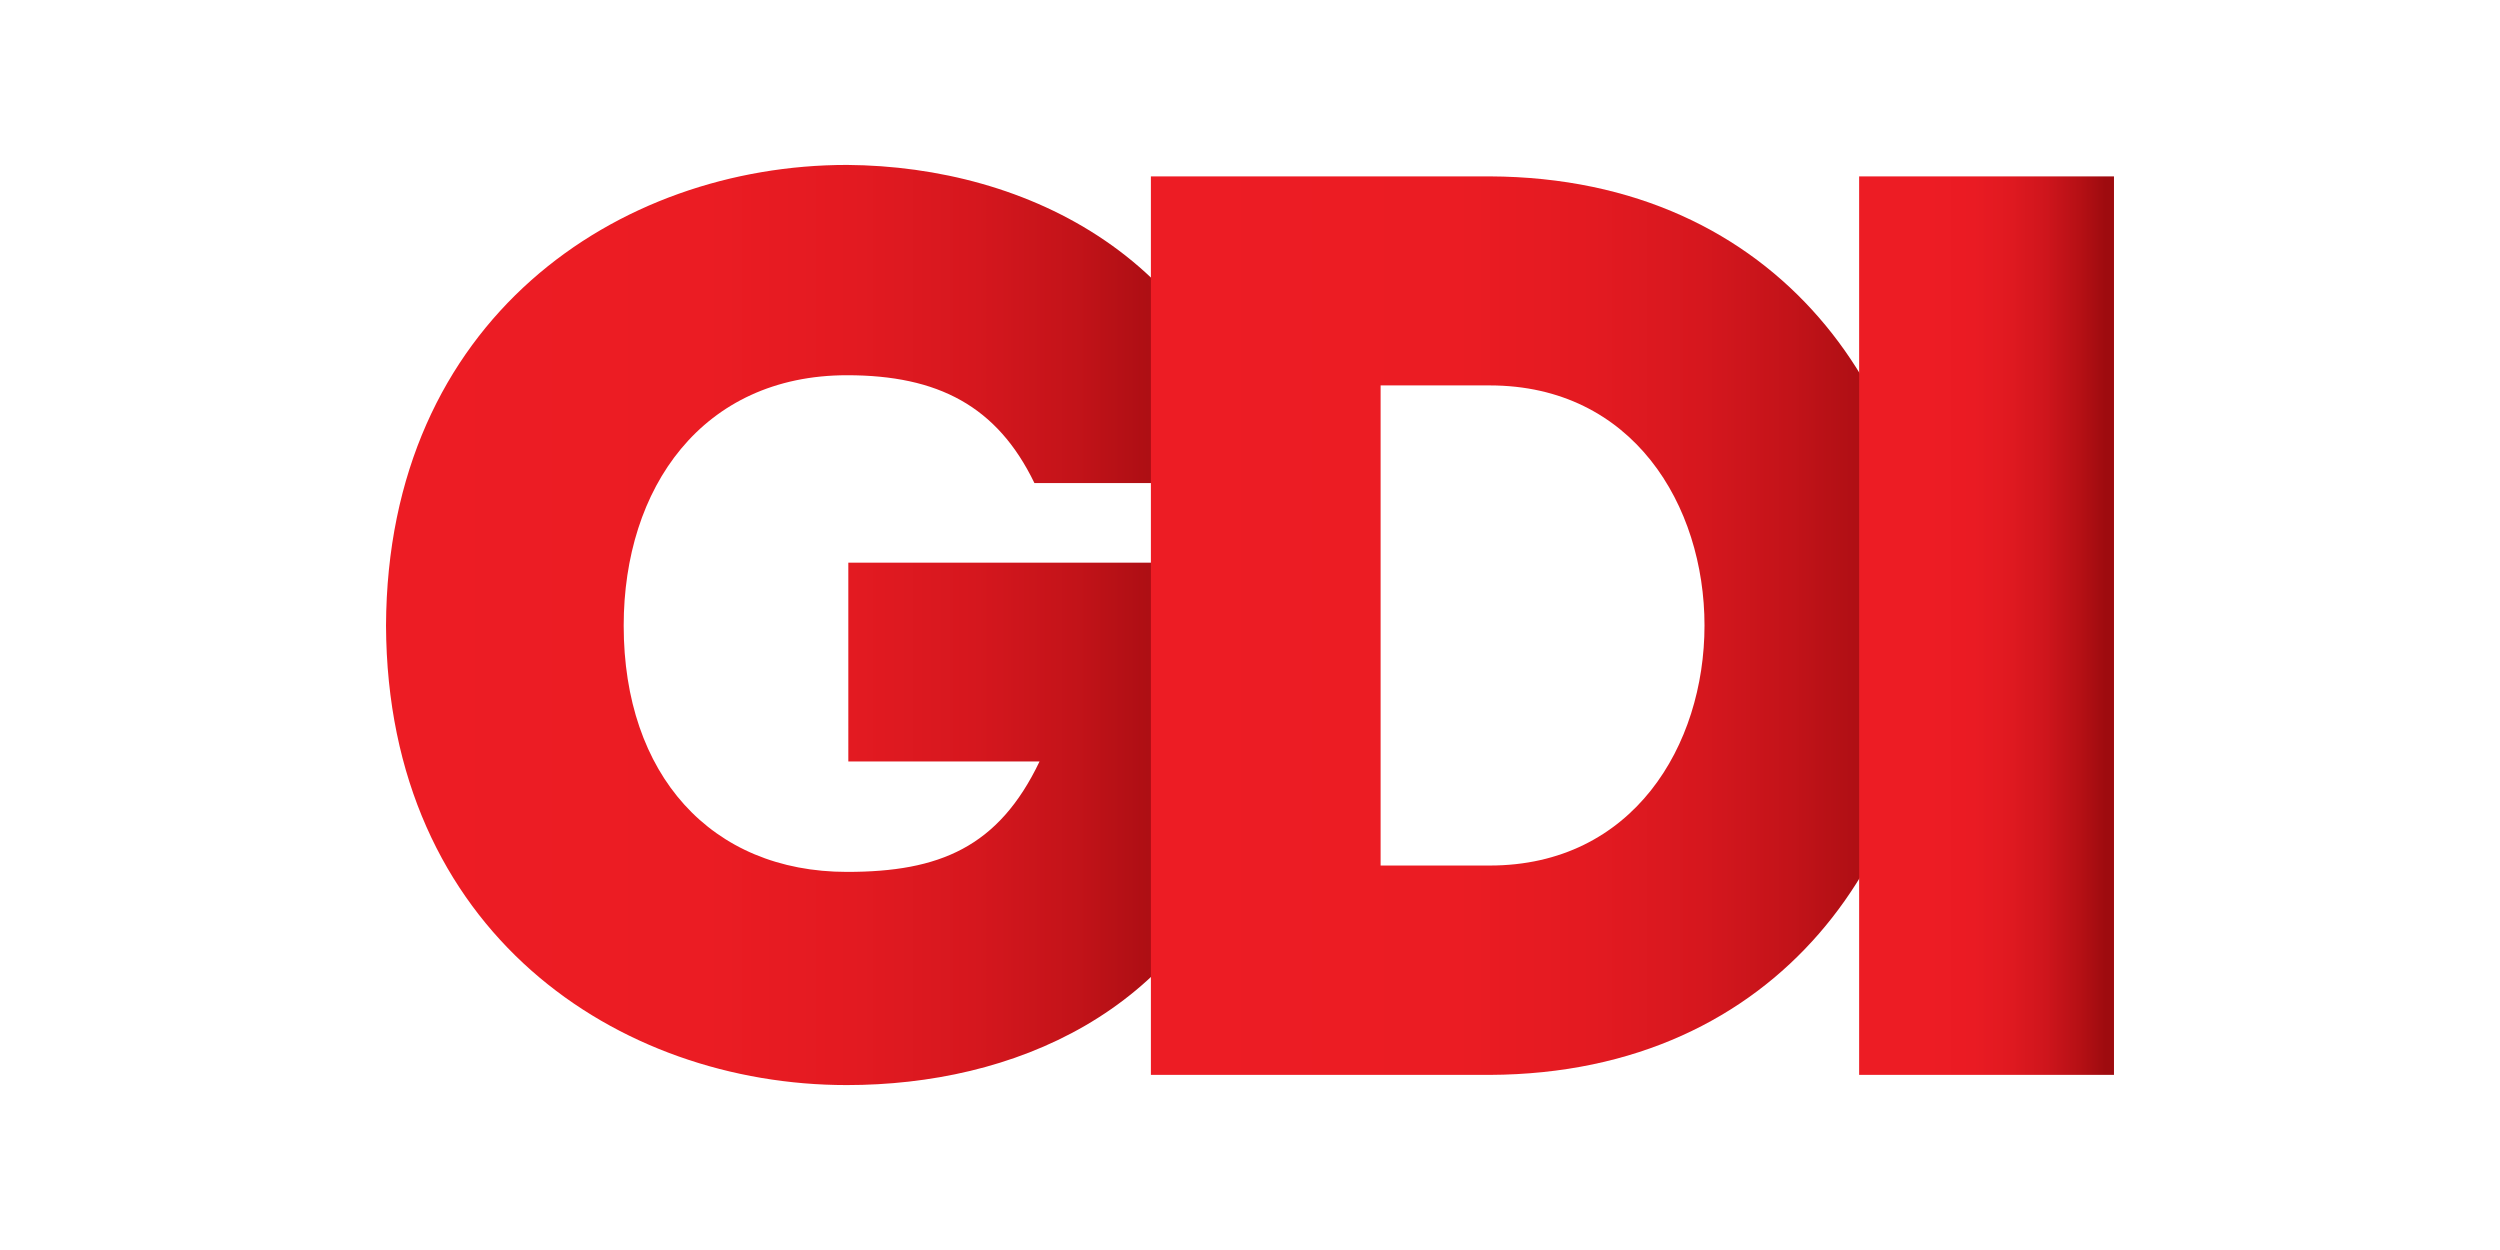 <?xml version="1.0" encoding="UTF-8"?>
<!-- Generator: Adobe Illustrator 24.3.0, SVG Export Plug-In . SVG Version: 6.00 Build 0) -->
<svg xmlns="http://www.w3.org/2000/svg" xmlns:xlink="http://www.w3.org/1999/xlink" version="1.1" id="Layer_1" x="0px" y="0px" viewBox="0 0 300 150" style="enable-background:new 0 0 300 150;" xml:space="preserve"> <style type="text/css"> .st0{display:none;} .st1{display:inline;} .st2{display:inline;fill:#003366;} .st3{display:inline;fill:#C20017;} .st4{display:inline;fill:#FFFFFF;} .st5{clip-path:url(#SVGID_2_);} .st6{fill:url(#SVGID_3_);} .st7{clip-path:url(#SVGID_5_);} .st8{fill:url(#SVGID_6_);} .st9{clip-path:url(#SVGID_8_);} .st10{fill:url(#SVGID_9_);} .st11{display:none;fill-rule:evenodd;clip-rule:evenodd;fill:#20B1EA;} </style> <g class="st0"> <path class="st1" d="M215.1,19.5c0,0,10.4,5.1,11.5,6.2c1.3,1.1,0.5,1.6,0.5,1.6 S226.8,28.1,225.5,28.4c-1.1,0.3-0.8,1.1-0.8,1.1l-0.3,24.2 c4.9,4.6,9.3,2.2,9.3,2.2c1.6-0.5,1.6-2.2,1.6-2.2 s0.3-22.8,0.3-23.6c-0.3-0.8-0.8-0.8-0.8-0.8 S230.5,26.6,229.9,26.1c-0.8-0.5,0-1.3,0-1.3s7-4.9,8.1-5.9 c1.1-0.8,1.9-0.3,1.9-0.3s12,6.5,13.4,7.6 s0.8,1.3,0.8,1.3s-2.7,2.7-3.2,3.2 c-0.8,0.8-0.3,1.3-0.3,1.3l-0.4,22.7 c-0.8,5.7-9.9,6.5-9.9,6.5c-10.9,0.3-16.1-4.6-16.1-4.6 c-4.3-2.7-9.3-0.8-9.3-0.8c-6.2,2.2-6.7,6.2-6.7,6.2 c-0.3,3,3,4.3,3,4.3c4,2.7,9.9,1.1,9.9,1.1 C226,65.8,233.9,63.1,233.9,63.1c4.9-1.1,8.8-0.3,8.8-0.3 c4.3,1.1,5.9,3,5.9,3c2.7,3,2.7,6.5,2.7,6.5 c0.3,8.1-9.9,10.9-9.9,10.9c-4.3,0.8-5.7-0.3-5.7-0.3 c-3.2-0.8,0.3-1.1,0.3-1.1s-5.7,0.3,0.5,0 s6.7-3.2,6.7-3.2c2.2-4-1.3-4.6-1.3-4.6 c-4.9-0.8-10.1,3.2-10.1,3.2C220,82.3,211.4,78,211.4,78 c-9-3.5-7.8-10.4-7.8-10.4c0.3-8.8,5.7-12.3,5.7-12.3L209,29.4 c-0.3-0.8-1.1-0.8-1.1-0.8s-3.5-1.6-4.3-2.4 c-0.5-0.8,0.3-1.1,0.3-1.1l8.8-5.7 C213.7,18.2,215.1,19.5,215.1,19.5L215.1,19.5z M46.4,15.4 C45,14.5,46.6,14,46.6,14l13.1-9.6h34.5c7.3,0.8,6.7,10.4,6.7,10.4 l-0.3,35.4c-12.1,2.6-17.9,12.5-17.9,12.5C71.3,59.5,52,62.5,52,62.5 c-1.6,0-0.3-1.3-0.3-1.3c6.7-11.7,19.6-11.5,19.6-11.5 c0.8,0,1.6,0,2.4,0V15.8L46.4,15.4L46.4,15.4z M63.5,17.4 c2.4-1.1,2.2,0.5,2.2,0.5V37.5c-0.3,8.1-6.7,12.8-6.7,12.8 C57,53,49.6,56,49.6,56C47.2,57.1,48.5,54.4,48.5,54.4 c2.4-3.5,2.4-5.9,2.4-5.9V24.7c0-0.5,0.3-0.8,0.3-0.8 L63.5,17.4L63.5,17.4z M75,50c5.9,0.5,10.4,2.7,10.4,2.7V37.5l0,0 c0,0-4.9-6.2-10.1,0.3L75,50L75,50z M85.4,35.9v-6.2 C83.5,31.3,79.5,34.3,75.3,28.9v7.3 C79.6,31.4,83.4,34.2,85.4,35.9L85.4,35.9z M85.1,27.6V17 c0.5-1.9-1.9-1.3-1.9-1.3h-8.1v10.9 C79.6,34.2,84.7,28.4,85.1,27.6L85.1,27.6z M179.7,11 c0,0,15-4.9,16.9-5.4s1.9,0.5,1.9,0.5s-0.5,43,0,44.4 c0.3,1.6,1.1,1.1,1.1,1.1s3.5,2.4,4.3,2.7s0.5,1.1,0.5,1.1 l-9,6.7c0,0-13.9-5.9-15-6.7c-1.3-1.1-0.5-1.6-0.5-1.6l2.4-2.4 c0,0,0.5-35.1-0.3-37c-0.8-1.9-3-2.7-3-2.7 C179.2,11.3,179.7,11,179.7,11L179.7,11z M162.8,18.5 c0.5,1.1,1.6,1.1,1.6,1.1c5.4-2.2,7.6-7.3,7.6-7.3 c1.3-5.1-1.9-6.5-1.9-6.5c-3-1.6-4.9-0.3-4.9-0.3 c-3.2,1.9-4,5.1-4,5.1C160.4,14.8,162.8,18.5,162.8,18.5L162.8,18.5z M160.4,20.6c0,0-9,5.4-9.6,6.5c-0.8,1.1-0.3,1.6-0.3,1.6 s3.8,2.4,4.9,2.7c1.1,0.3,0.8,0.8,0.8,0.8l0.3,17.7 c0.3,0.5,0,1.6,0,1.6s-1.6,1.3-2.4,1.9 C153,54.2,153.8,55,153.8,55l13.9,6.7c0,0,9.3-6.7,10.1-7 s0-1.1,0-1.1s-4-2.4-4.6-2.7c-0.8-0.3-0.5-1.1-0.5-1.1 s-0.5-17.7-0.3-19s0.8-1.1,0.8-1.1s1.3-0.3,2.4-1.1 s0-1.3,0-1.3s-12.8-5.7-13.6-6.7 C160.9,19.8,160.4,20.6,160.4,20.6L160.4,20.6z M103.6,50.3 c0-0.3,1.1,10.4,14.4,12l9-7c0,0,0.5-0.8,1.1-0.3l15,7.3l9.3-7 c0,0,0.5-0.8-0.3-1.6l-6.5-4.5v-17.5c0,0,0-0.8,0.5-1.1L148.5,28.7 c0,0,0.5-0.8-0.5-1.6c-0.8-1.1-15.8-8.5-15.8-8.5s-0.5-0.8-1.9,0.3 c0,0-16.3,6.5-22.8,15C107.9,34.2,102.8,37.5,103.6,50.3 L103.6,50.3z M116.3,44.8c0.5,0.8-2.7-4.3-1.3-10.1 c0,0,0.3-4.9,5.9-7.6l7.8,5.1l-0.3,20.4c0,0-1.1,1.6-3.5,0.5 C125.3,53,118.8,49.8,116.3,44.8L116.3,44.8z"/> <path class="st1" d="M196.4,103.9c0,0-9,5.4-9.6,6.5C186,111.5,186.5,112,186.5,112 s3.8,2.4,4.9,2.7c1.1,0.3,0.8,1.1,0.8,1.1L192.5,133.5 c0.3,0.5,0,1.6,0,1.6S190.9,136.2,190.1,137 c-1.1,0.8-0.3,1.6-0.3,1.6l13.9,7c0,0,9.3-6.7,10.1-7 s0-1.1,0-1.1s-4-2.4-4.6-2.7c-0.8-0.3-0.5-1.1-0.5-1.1 s-0.5-17.7-0.3-19c0.3-1.3,0.8-1.1,0.8-1.1 s1.3-0.3,2.4-1.1c1.1-0.8,0-1.3,0-1.3S198.8,104.5,197.7,103.6 C197.2,103.1,196.4,103.9,196.4,103.9L196.4,103.9z M60.4,98.1 C58.2,97,59.9,96.5,59.9,96.5l10.7-6.7c0.5-0.5,1.1,0.3,1.1,0.3 l9.9,5.7c0,0,13.1-7,14.2-7.6c0.5-0.3,1.1,0.3,1.1,0.3 l11.2,6.2l11.2-7c1.3-1.1,1.6-0.3,1.6-0.3L134,95 c1.1,0.8,0.5,0.8,0.5,0.8V131c0.5,4.3,4,5.9,4,5.9 c1.1,0.8,0.5,1.3,0.5,1.3l-10.3,7.2c-8.8-3-9.6-10.1-9.6-10.1 v-33.7c-0.5-1.1-1.3-1.3-1.3-1.3l-6.7-3.5v15h7.3l-7,10.4v12.5 l4.9,3.2c0.8,0.8-0.5,1.1-0.5,1.1l-10.4,6.5l-15.5-8.1 c-1.3-1.1-0.3-1.6-0.3-1.6l3.2-2.2v-10.9h-7.3v13.9 l2.4,1.6c0.8,0.8-0.3,1.3-0.3,1.3l-10.4,5.7l-13.6-7 c-1.1-0.8,0-1.3,0-1.3l3.8-2.2v-31L60.4,98.1L60.4,98.1 L60.4,98.1z M110.2,96.5C108,96,108.6,97,108.6,97l0.3,13.9V112H110.5L110.2,96.5 L110.2,96.5z M110.5,122.9h-1.6V133c0,0.3,0.8,0.5,0.8,0.5l0.8,0.5v-11.1H110.5z M85.6,121L91.5,112h1.3v-10.4C92.5,101.1,91.7,100.5,91.7,100.5l-6.5-3.2 L85.6,121L85.6,121z M84.6,97c-1.9,0-1.9,1.3-1.9,1.3l-0.3,36.4 c0,0.3,0.5,0.3,0.5,0.3l1.6,1.1V97H84.6z M139.9,133 c0-0.3,1.1,10.4,14.4,12l9-7c0,0,0.5-0.8,1.1-0.3l15,7.3l9.3-7 c0,0,0.5-0.8-0.3-1.6l-6.2-4.3v-17.7c0,0,0-0.8,0.5-1.1l2.4-1.9 c0,0,0.5-0.8-0.5-1.6c-0.8-1.1-15.8-8.5-15.8-8.5s-0.5-0.8-1.9,0.3 c0,0-16.3,6.5-22.8,15C143.9,117,138.7,120.2,139.9,133L139.9,133z M152.6,127.5 c0.5,0.8-2.7-4.3-1.3-10.1c0,0,0.3-4.9,5.9-7.6L165,114.9 l-0.3,20.4c0,0-1.1,1.6-3.5,0.5C161.6,135.7,155,132.5,152.6,127.5L152.6,127.5z M216,93.8c0,0,15-4.9,16.9-5.4s1.9,0.5,1.9,0.5s-0.5,43.3,0,44.9 c0.3,1.6,1.1,1.1,1.1,1.1s3.5,2.4,4.3,2.7s0.5,1.1,0.5,1.1 l-8.5,6.5c0,0-13.9-5.9-15-6.7c-1.3-0.8-0.5-1.6-0.5-1.6l2.4-2.4 c0,0,0.5-35.6-0.3-37.5s-3-2.4-3-2.4C215.2,93.8,216,93.8,216,93.8 L216,93.8z M198.9,101.7c0.5,1.1,1.6,1.1,1.6,1.1 c5.4-2.2,7.6-7.3,7.6-7.3c1.3-5.1-1.9-6.5-1.9-6.5 c-3-1.9-4.9-0.3-4.9-0.3c-3.2,1.9-4,5.1-4,5.1 C196.4,98.1,198.9,101.7,198.9,101.7L198.9,101.7z"/> </g> <g class="st0"> <path id="bg-top" class="st2" d="M79.7,4.7h140.6v114.015H79.7V4.7z"/> <path id="bg-bottom" class="st3" d="M79.7,120.272h140.6v25.028H79.7V120.272z"/> <path id="kliegs" class="st4" d="M220.3,86.346h-0.222 c-1.557-3.782-3.337-7.564-5.339-11.235h1.78 c1.335,2.67,2.67,5.228,3.782,8.009V86.346L220.3,86.346z M79.7,20.273 c6.897-2.336,14.016-4.004,21.246-4.894l2.113-10.678h16.685l-3.782,9.677 c4.449,0,9.01,0.222,13.459,0.779l5.228-10.456h18.354l-8.787,13.237 c11.568,3.003,22.692,7.786,32.703,14.349c2.002,1.335,4.004,2.67,5.895,4.004 h-2.67c-11.123-7.786-23.582-13.571-36.819-17.019l-10.678,16.574H124.972v11.346 L106.062,78.115h-6.007v10.345l-19.355,30.256h-0.667l48.721-102.113 c-4.449-0.556-8.899-0.779-13.237-0.667L79.922,118.715h-0.111 M79.7,116.824 l20.912-99.777c-7.119,1.001-14.127,2.67-20.801,5.006h-0.111 M80.59,118.715 L80.59,118.715z M80.034,118.715L80.034,118.715z M152.225,4.7L152.225,4.7z"/> <path id="fox-news" class="st4" d="M137.542,61.986h10.234v-9.566h-10.234V47.859h12.458 l-0.667-9.566h-22.247v35.261h10.456V61.986H137.542z M180.923,73.331h11.235 l5.117-8.676l5.228,8.676h11.457l-11.123-18.242l10.011-16.796h-11.346 l-4.338,7.341l-4.449-7.341h-11.568l10.234,16.908L180.923,73.331z M167.909,73.665 c9.9,0.111,18.131-7.786,18.242-17.686 c-0.445-10.122-8.899-18.02-19.021-17.575 c-9.566,0.445-17.13,8.009-17.575,17.575 C149.666,65.99,157.898,73.888,167.909,73.665L167.909,73.665z M164.683,48.304 c0-1.78,1.335-3.115,3.115-3.226c1.78,0,3.226,1.446,3.337,3.226v14.905 c-0.111,1.78-1.669,3.115-3.448,3.003c-1.557-0.111-2.892-1.335-3.003-3.003 V48.304z M139.878,99.694h10.678v-7.008h-10.678v-4.783h12.903v-7.675H131.646v32.925 h21.357v-7.898h-13.126V99.694z M185.595,80.228l-4.116,18.799l-4.004-18.799h-7.008 l-3.782,19.021l-4.004-19.021h-8.231l7.564,32.925h7.675l3.782-18.91 l3.893,18.91h7.453l7.675-32.925H185.595z M213.403,95.133 c-2.225-2.002-4.672-2.558-7.453-3.337c-3.337-0.89-5.117-1.001-5.117-3.003 c0.111-1.446,1.446-2.447,2.892-2.336l0,0c2.113-0.222,4.004,1.224,4.561,3.337 l7.23-2.336c-1.335-5.006-6.007-8.454-11.123-8.231 c-7.453,0-12.125,4.561-12.125,10.79c0,5.339,3.115,8.009,9.344,9.9 c3.782,1.112,5.673,1.001,5.673,3.448c0,1.224-1.224,2.225-3.115,2.225 c-2.558,0.334-4.894-1.446-5.339-4.004l-7.898,1.78 c1.335,6.229,6.007,10.011,13.126,10.011c3.559,0.111,6.897-1.335,9.344-3.893 c1.78-2.002,2.781-4.561,2.781-7.23 C216.296,99.472,215.294,97.024,213.403,95.133L213.403,95.133L213.403,95.133z M121.413,96.802l-9.789-16.351h-9.566v32.814h8.343V94.021l11.235,19.132h7.898 V80.339h-8.12V96.802z"/> <path id="channel" class="st4" d="M93.159,131.618c0.89-0.111,1.78,0.334,2.113,1.224h4.672 c-0.334-2.225-2.781-3.559-6.674-3.559c-4.449,0.111-7.341,2.002-7.341,5.117 c0,2.892,2.781,4.672,7.008,4.672c3.893,0,6.452-1.335,7.008-3.671H95.273 c-0.222,0.89-1.001,1.335-2.225,1.335c-1.557,0-2.447-0.779-2.447-2.447 C90.601,132.619,91.602,131.618,93.159,131.618z M138.877,136.957v-3.448 c0.222-1.112-0.222-2.113-0.89-2.892c-1.557-0.89-3.448-1.335-5.228-1.224 c-4.004,0-6.229,1.001-6.674,3.115h4.338c0.222-0.667,1.001-1.001,2.336-1.001 c1.335,0,1.891,0.334,1.891,0.779v0.222c0,0.667-1.78,0.556-5.117,1.112 c-2.558,0.334-3.782,1.335-3.782,2.781c0,1.446,1.669,2.67,4.449,2.67 c1.557,0,3.226-0.334,4.561-1.224c0,0.334,0.111,0.667,0.222,0.89h4.672v-0.334 C139.099,138.292,138.877,137.736,138.877,136.957L138.877,136.957z M134.427,135.511 c0,1.001-1.112,1.557-2.67,1.557c-1.001,0-1.669-0.445-1.669-1.112 c0-0.667,0.445-0.779,1.557-1.001c1.001-0.111,1.891-0.222,2.892-0.556v1.112 H134.427z M155.45,129.394c-1.557-0.111-3.115,0.445-4.338,1.446v-1.224h-4.561 v9.121h4.672v-4.894c0-1.557,0.667-2.225,2.336-2.225 c1.669,0,2.002,0.779,2.002,2.447v4.561h4.672v-5.784 C160.234,130.506,158.899,129.394,155.45,129.394L155.45,129.394z M114.85,129.505 c-1.557-0.111-3.115,0.445-4.338,1.446v-4.449h-4.672v12.347h4.672v-4.894 c0-1.557,0.667-2.225,2.336-2.225c1.669,0,2.002,0.779,2.002,2.447v4.561h4.672 v-6.229C119.522,130.617,117.853,129.505,114.85,129.505L114.85,129.505z M177.364,129.394c-1.557-0.111-3.115,0.445-4.338,1.446v-1.224h-4.449v9.121h4.672 v-4.894c0-1.557,0.667-2.225,2.336-2.225c1.669,0,2.002,0.779,2.002,2.447v4.561 h4.672v-5.784c-0.111-2.336-1.335-3.337-4.783-3.337h-0.111V129.394z M195.606,129.394c-4.338,0-7.119,1.891-7.119,4.894 c0,3.003,2.892,4.783,7.23,4.783c3.671,0,6.229-1.112,7.008-3.115h-4.449 c-0.334,0.667-1.112,1.001-2.336,1.001c-1.669,0-2.558-0.667-2.558-2.002h9.566 c0-0.222,0-0.334,0-0.556c0-3.226-2.781-5.117-7.23-5.117L195.606,129.394z M193.048,133.175c0.222-1.224,1.112-1.891,2.67-1.891 c1.557,0,2.67,0.667,2.67,1.891H193.048z M209.399,126.501v12.347h4.672V126.501 C214.071,126.501,209.399,126.501,209.399,126.501z"/> </g> <g id="Layer_2_1_"> <g id="Layer_1-2"> <g> <g> <defs> <path id="SVGID_1_" d="M101.645,19.791c21.725,0.153,44.365,11.378,49.596,38.18h-27.108 c-4.467-9.24-11.569-12.943-22.488-12.943 c-17.41,0-26.803,13.554-26.803,30.048c0,17.868,10.461,29.552,26.803,29.552 c11.072,0,18.174-2.94,23.099-13.249h-22.946V67.517h50.971 c0.611,10.767,0.611,21.114-3.093,31.575 c-7.712,22.488-28.177,31.117-48.069,31.117c-27.413,0-55.132-18.327-55.285-55.132 C46.474,38.271,74.193,19.791,101.645,19.791z"/> </defs> <clipPath id="SVGID_2_"> <use xlink:href="#SVGID_1_" style="overflow:visible;"/> </clipPath> <g class="st5"> <linearGradient id="SVGID_3_" gradientUnits="userSpaceOnUse" x1="44.527" y1="330.943" x2="155.67" y2="330.943" gradientTransform="matrix(1 0 0 1 0 -256)"> <stop offset="0.03" style="stop-color:#ED1C24"/> <stop offset="0.36" style="stop-color:#EB1C23"/> <stop offset="0.52" style="stop-color:#E31A21"/> <stop offset="0.65" style="stop-color:#D6171E"/> <stop offset="0.76" style="stop-color:#C31319"/> <stop offset="0.85" style="stop-color:#AB0E13"/> <stop offset="0.9" style="stop-color:#9E0B0F"/> </linearGradient> <rect x="44.527" y="19.142" class="st6" width="111.143" height="111.601"/> </g> </g> </g> <g> <g> <defs> <path id="SVGID_4_" d="M178.769,128.987h-40.662V21.166h40.662 C248.982,21.471,248.982,128.681,178.769,128.987z M165.673,103.864h13.096 c34.362,0,34.362-57.614,0-57.614h-13.096V103.864z"/> </defs> <clipPath id="SVGID_5_"> <use xlink:href="#SVGID_4_" style="overflow:visible;"/> </clipPath> <g class="st7"> <linearGradient id="SVGID_6_" gradientUnits="userSpaceOnUse" x1="135.434" y1="330.943" x2="233.481" y2="330.943" gradientTransform="matrix(1 0 0 1 0 -256)"> <stop offset="0.05" style="stop-color:#ED1C24"/> <stop offset="0.4" style="stop-color:#EB1C23"/> <stop offset="0.57" style="stop-color:#E31A21"/> <stop offset="0.7" style="stop-color:#D6171E"/> <stop offset="0.81" style="stop-color:#C31319"/> <stop offset="0.91" style="stop-color:#AB0E13"/> <stop offset="0.95" style="stop-color:#9E0B0F"/> </linearGradient> <rect x="135.434" y="19.142" class="st8" width="98.047" height="111.601"/> </g> </g> </g> <g> <g> <defs> <rect id="SVGID_7_" x="223.096" y="21.166" width="30.582" height="107.821"/> </defs> <clipPath id="SVGID_8_"> <use xlink:href="#SVGID_7_" style="overflow:visible;"/> </clipPath> <g class="st9"> <linearGradient id="SVGID_9_" gradientUnits="userSpaceOnUse" x1="221.493" y1="331.057" x2="256.504" y2="331.057" gradientTransform="matrix(1 0 0 1 0 -256)"> <stop offset="0.28" style="stop-color:#ED1C24"/> <stop offset="0.44" style="stop-color:#EA1B23"/> <stop offset="0.57" style="stop-color:#DF1920"/> <stop offset="0.69" style="stop-color:#CE151C"/> <stop offset="0.8" style="stop-color:#B61015"/> <stop offset="0.89" style="stop-color:#9E0B0F"/> </linearGradient> <rect x="221.493" y="19.371" class="st10" width="35.011" height="111.372"/> </g> </g> </g> </g> </g> <g class="st0"> <g class="st1"> <path d="M110.622,44.992c7.12,0,13.106-5.79,13.106-12.598v-1.917h-13.224v5.243 h5.829c-1.33,2.739-3.443,3.208-5.712,3.208c-5.243,0-6.807-3.717-6.807-6.807 s1.526-7.003,6.612-7.003c2.778,0,4.773,1.056,5.712,2.504l0.196,0.313h6.534 l-0.313-0.939c-1.369-3.795-6.025-7.825-12.011-7.825 c-7.277,0-13.185,5.79-13.185,12.911C97.32,39.202,103.306,44.992,110.622,44.992z"/> <path d="M215.551,72.613c7.081,0,13.067-5.595,13.067-12.246v-1.839h-13.145v5.125 h5.79c-1.33,2.66-3.404,3.13-5.712,3.13c-5.203,0-6.807-3.638-6.807-6.612 c0-3.013,1.526-6.807,6.573-6.807c2.739,0,4.734,1.056,5.673,2.426l0.196,0.313 h6.534l-0.313-0.9c-1.369-3.678-6.025-7.59-11.972-7.59 c-7.238,0-13.106,5.634-13.106,12.519C202.328,66.98,208.274,72.613,215.551,72.613 z"/> <path d="M137.813,44.992c7.16,0,12.95-5.751,12.95-12.832 c0-7.16-5.829-12.95-12.95-12.95c-7.16,0-12.95,5.829-12.95,12.95 C124.863,39.241,130.653,44.992,137.813,44.992z M137.813,25.235 c3.678,0,6.69,3.091,6.69,6.925c0,3.795-3.012,6.847-6.69,6.847 c-3.678,0-6.69-3.091-6.69-6.847C131.123,28.326,134.135,25.235,137.813,25.235z"/> <path d="M165.16,44.992c7.16,0,12.95-5.751,12.95-12.832 c0-7.16-5.829-12.95-12.95-12.95c-7.16,0-12.95,5.829-12.95,12.95 C152.21,39.241,158.001,44.992,165.16,44.992z M165.16,25.235 c3.678,0,6.69,3.091,6.69,6.925c0,3.795-3.013,6.847-6.69,6.847 c-3.678,0-6.69-3.091-6.69-6.847C158.47,28.326,161.483,25.235,165.16,25.235z"/> <path d="M195.051,42.919c3.912-1.995,6.455-6.181,6.455-10.759 c0-3.678-1.721-7.433-4.421-9.585c-1.565-1.252-4.382-2.895-10.876-2.895h-6.494 v24.843h6.573C190.043,44.523,192.977,43.975,195.051,42.919z M186.013,25.118 c2.856,0,5.086,0.313,6.847,1.8c1.526,1.213,2.465,3.247,2.465,5.243 c0,2.504-1.33,4.812-3.404,5.869c-1.8,0.9-3.325,1.056-5.79,1.056h-0.235 V25.118H186.013z"/> <polygon points="91.178,59.82 91.178,72.574 97.672,72.574 97.672,48.161 88.987,48.161 83.94,62.246 78.815,48.161 70.13,48.161 70.13,72.574 76.624,72.574 76.624,59.859 81.554,72.574 86.248,72.574 "/> <path d="M111.679,47.692c-7.199,0-13.067,5.712-13.067,12.715 c0,6.964,5.869,12.598,13.067,12.598s13.067-5.673,13.067-12.598 C124.746,53.404,118.877,47.692,111.679,47.692z M111.679,66.98 c-3.638,0-6.573-2.973-6.573-6.573c0-3.678,2.934-6.651,6.573-6.651 s6.573,2.973,6.573,6.651C118.251,64.045,115.317,66.98,111.679,66.98z"/> <path d="M141.804,61.972c1.839-1.721,2.465-4.304,2.465-5.986 c0-3.208-1.917-5.203-3.052-6.103c-1.526-1.213-3.365-1.721-6.182-1.721h-8.646 v24.413h6.455v-7.433l5.282,7.433h7.042l-6.612-8.764 C139.534,63.498,140.669,63.028,141.804,61.972z M132.884,53.521h2.113 c3.365,0,3.521,2.347,3.521,2.817c0,0.861-0.352,2.856-3.521,2.856h-2.113V53.521 z"/> <rect x="171.655" y="48.161" width="5.751" height="24.413"/> <polygon points="153.306,58.959 162.109,72.574 168.799,72.574 168.799,48.161 162.343,48.161 162.343,61.776 153.619,48.161 147.007,48.161 147.007,72.574 153.306,72.574 "/> <polygon points="186.287,58.959 195.129,72.574 201.819,72.574 201.819,48.161 195.324,48.161 195.324,61.776 186.6,48.161 180.027,48.161 180.027,72.574 186.287,72.574 "/> <path d="M232.687,76.291l-13.693,32.629h9.624l2.152-5.399h10.955l2.152,5.399h9.624 l-13.106-32.629H232.687z M239.69,97.339h-6.964l3.482-10.446L239.69,97.339z"/> <path d="M59.879,76.291l-13.693,32.629h9.624l2.152-5.399H68.878l2.152,5.399h9.624 L67.547,76.291H59.879z M66.882,97.339h-6.964l3.482-10.446L66.882,97.339z"/> <polygon points="99.707,95.54 92.743,76.291 81.593,76.291 81.593,108.92 89.848,108.92 89.848,90.649 96.538,108.92 102.759,108.92 109.449,90.532 109.449,108.92 117.704,108.92 117.704,76.291 106.553,76.291 "/> <polygon points="121.968,108.92 141.921,108.92 141.921,101.487 130.497,101.487 130.497,95.462 141.412,95.462 141.412,88.732 130.497,88.732 130.497,83.02 141.921,83.02 141.921,76.291 121.968,76.291 "/> <path d="M167.977,95.305c2.621-2.269,3.521-6.416,3.521-8.646 c0-4.264-2.7-7.394-4.304-8.607c-2.152-1.604-4.812-1.761-8.842-1.761h-11.659 v32.629h8.216V98.278l7.316,10.642h9.859l-8.49-11.228 C165.082,97.339,166.217,96.831,167.977,95.305z M154.91,83.02h3.365 c5.164,0,5.399,3.404,5.399,4.069c0,1.252-0.509,4.147-5.399,4.147h-3.365 V83.02z"/> <rect x="176.467" y="76.291" width="7.825" height="32.629"/> <path d="M222.789,96.361h-9.663c0,0-2.113,5.282-7.238,5.282 c-5.125,0-9.82-3.638-9.82-9.077c0-6.103,4.851-8.803,9.585-8.803 s7.355,4.812,7.355,4.812h9.781c0.117-0.117,0.156-0.939,0.078-1.174 c-1.135-3.13-5.868-11.737-16.354-11.737c-12.754,0-19.131,7.707-19.131,16.823 c0,9.429,7.668,17.097,19.131,17.097c11.307,0,16.119-11.463,16.236-11.972 C222.828,97.105,222.789,96.361,222.789,96.361z"/> </g> <g> <path class="st1" d="M205.575,101.134c-4.89,0-8.842-3.834-8.842-8.607 c0-4.773,3.951-8.607,8.842-8.607c3.325,0,6.26,1.8,7.746,4.46h9.429 c-1.917-7.512-8.881-13.067-17.175-13.067c-9.781,0-17.723,7.707-17.723,17.214 s7.942,17.214,17.723,17.214c8.412,0,15.415-5.673,17.253-13.302h-9.35 C211.991,99.257,209.018,101.134,205.575,101.134z"/> </g> <path class="st1" d="M47.36,126.565c0,0,83.45-24.178,206.454-2.152 c-6.886,0.939-18.975,4.734-20.618,6.416 C230.614,129.421,149.276,110.915,47.36,126.565z"/> </g> <path class="st11" d="M234.775,90.52c2.616,0,3.983-2.46,4.529-5.583h14.329 c-1.796,21.787-31.978,21.982-34.594,4.685v11.245h-20.811v-11.401 c-1.796,11.128-8.199,12.65-10.972,12.65c-2.343,0-8.082-1.913-10.191-7.809 l0.195,6.403c0.039,3.983,2.577,6.481,5.271,6.833v9.215h-24.247v-9.215 c2.03-0.039,5.31-2.069,5.349-6.52V84.312 c-0.742,4.217-3.865,17.804-18.781,17.804c-14.798,0-18.117-14.329-18.781-16.438 c-2.772,15.618-13.158,16.477-17.726,16.438 c-8.199-0.117-13.119-5.74-13.236-5.857c-4.92-4.998-5.896-12.611-5.701-20.772 c0-1.64,0.429-4.842,0.586-6.403c-5.31,5.701-10.23,4.998-16.047,5.193h-4.92 v9.332c0,3.748,1.367,6.013,5.583,6.052v11.245H45.799V89.896 c4.178-0.039,5.622-2.499,5.622-6.247V50.343c0-0.781-0.195-5.935-5.622-5.974 V33.242h31.08c5.857,0,10.035,1.796,12.846,3.983 c5.193,4.1,6.208,11.089,6.638,16.321c7.926-6.911,26.707-8.434,29.83,12.182 c3.397-15.696,14.993-16.906,17.687-16.906c4.881,0,13.197,2.928,15.891,10.893 v-9.8h17.024v6.325c1.249-4.763,5.466-7.34,9.722-7.379 c4.1-0.039,12.533,4.529,14.681,21.904V47.61c0-3.319-2.069-5.076-5.388-5.037 v-9.215h19.835V70.764c1.796-16.555,11.05-21.865,18.859-21.865 c7.887,0,13.509,4.412,16.399,10.034c3.67,7.223,3.397,14.837,3.202,19.796h-24.13 c-0.078,0.937,0,2.538,0.078,4.022C230.207,86.85,231.574,90.559,234.775,90.52z M108.778,90.52c2.616,0,3.983-2.46,4.529-5.583h12.572 c-0.625-3.124-0.703-3.787-0.781-6.247h-21.162c-0.078,0.937,0,2.538,0.078,4.022 C104.21,86.85,105.576,90.559,108.778,90.52z M139.545,75.605 c0,8.317,1.484,14.993,5.232,15.071c3.865,0.039,5.232-6.755,5.232-15.071 s-1.484-14.993-5.232-15.071C141.146,60.495,139.545,67.289,139.545,75.605z M108.7,60.222c-3.202,0-4.685,3.904-4.881,8.004 c-0.078,1.406-0.078,1.445,0,2.499h9.527c0.078-1.054,0.078-1.093,0-2.499 C113.151,64.165,111.902,60.222,108.7,60.222L108.7,60.222z M234.697,60.534 c-3.202,0-4.568,3.592-4.763,7.731c-0.078,1.406-0.078,1.445,0,2.499h9.527 c0.078-1.054,0.078-1.093,0-2.499C239.227,64.165,237.899,60.534,234.697,60.534z M177.731,83.141c0,4.178,1.015,7.34,3.944,7.34c3.28,0,5.232-4.451,5.232-14.876 c0-11.479-1.757-15.384-4.842-15.54c-2.967-0.117-4.49,2.421-4.334,7.614 C177.731,67.757,177.731,83.141,177.731,83.141z M69.07,61.705h4.061 c3.67-0.117,4.92-2.304,4.92-7.887c0-5.076-1.796-7.731-4.92-7.731h-4.061 V61.705z"/> </svg>